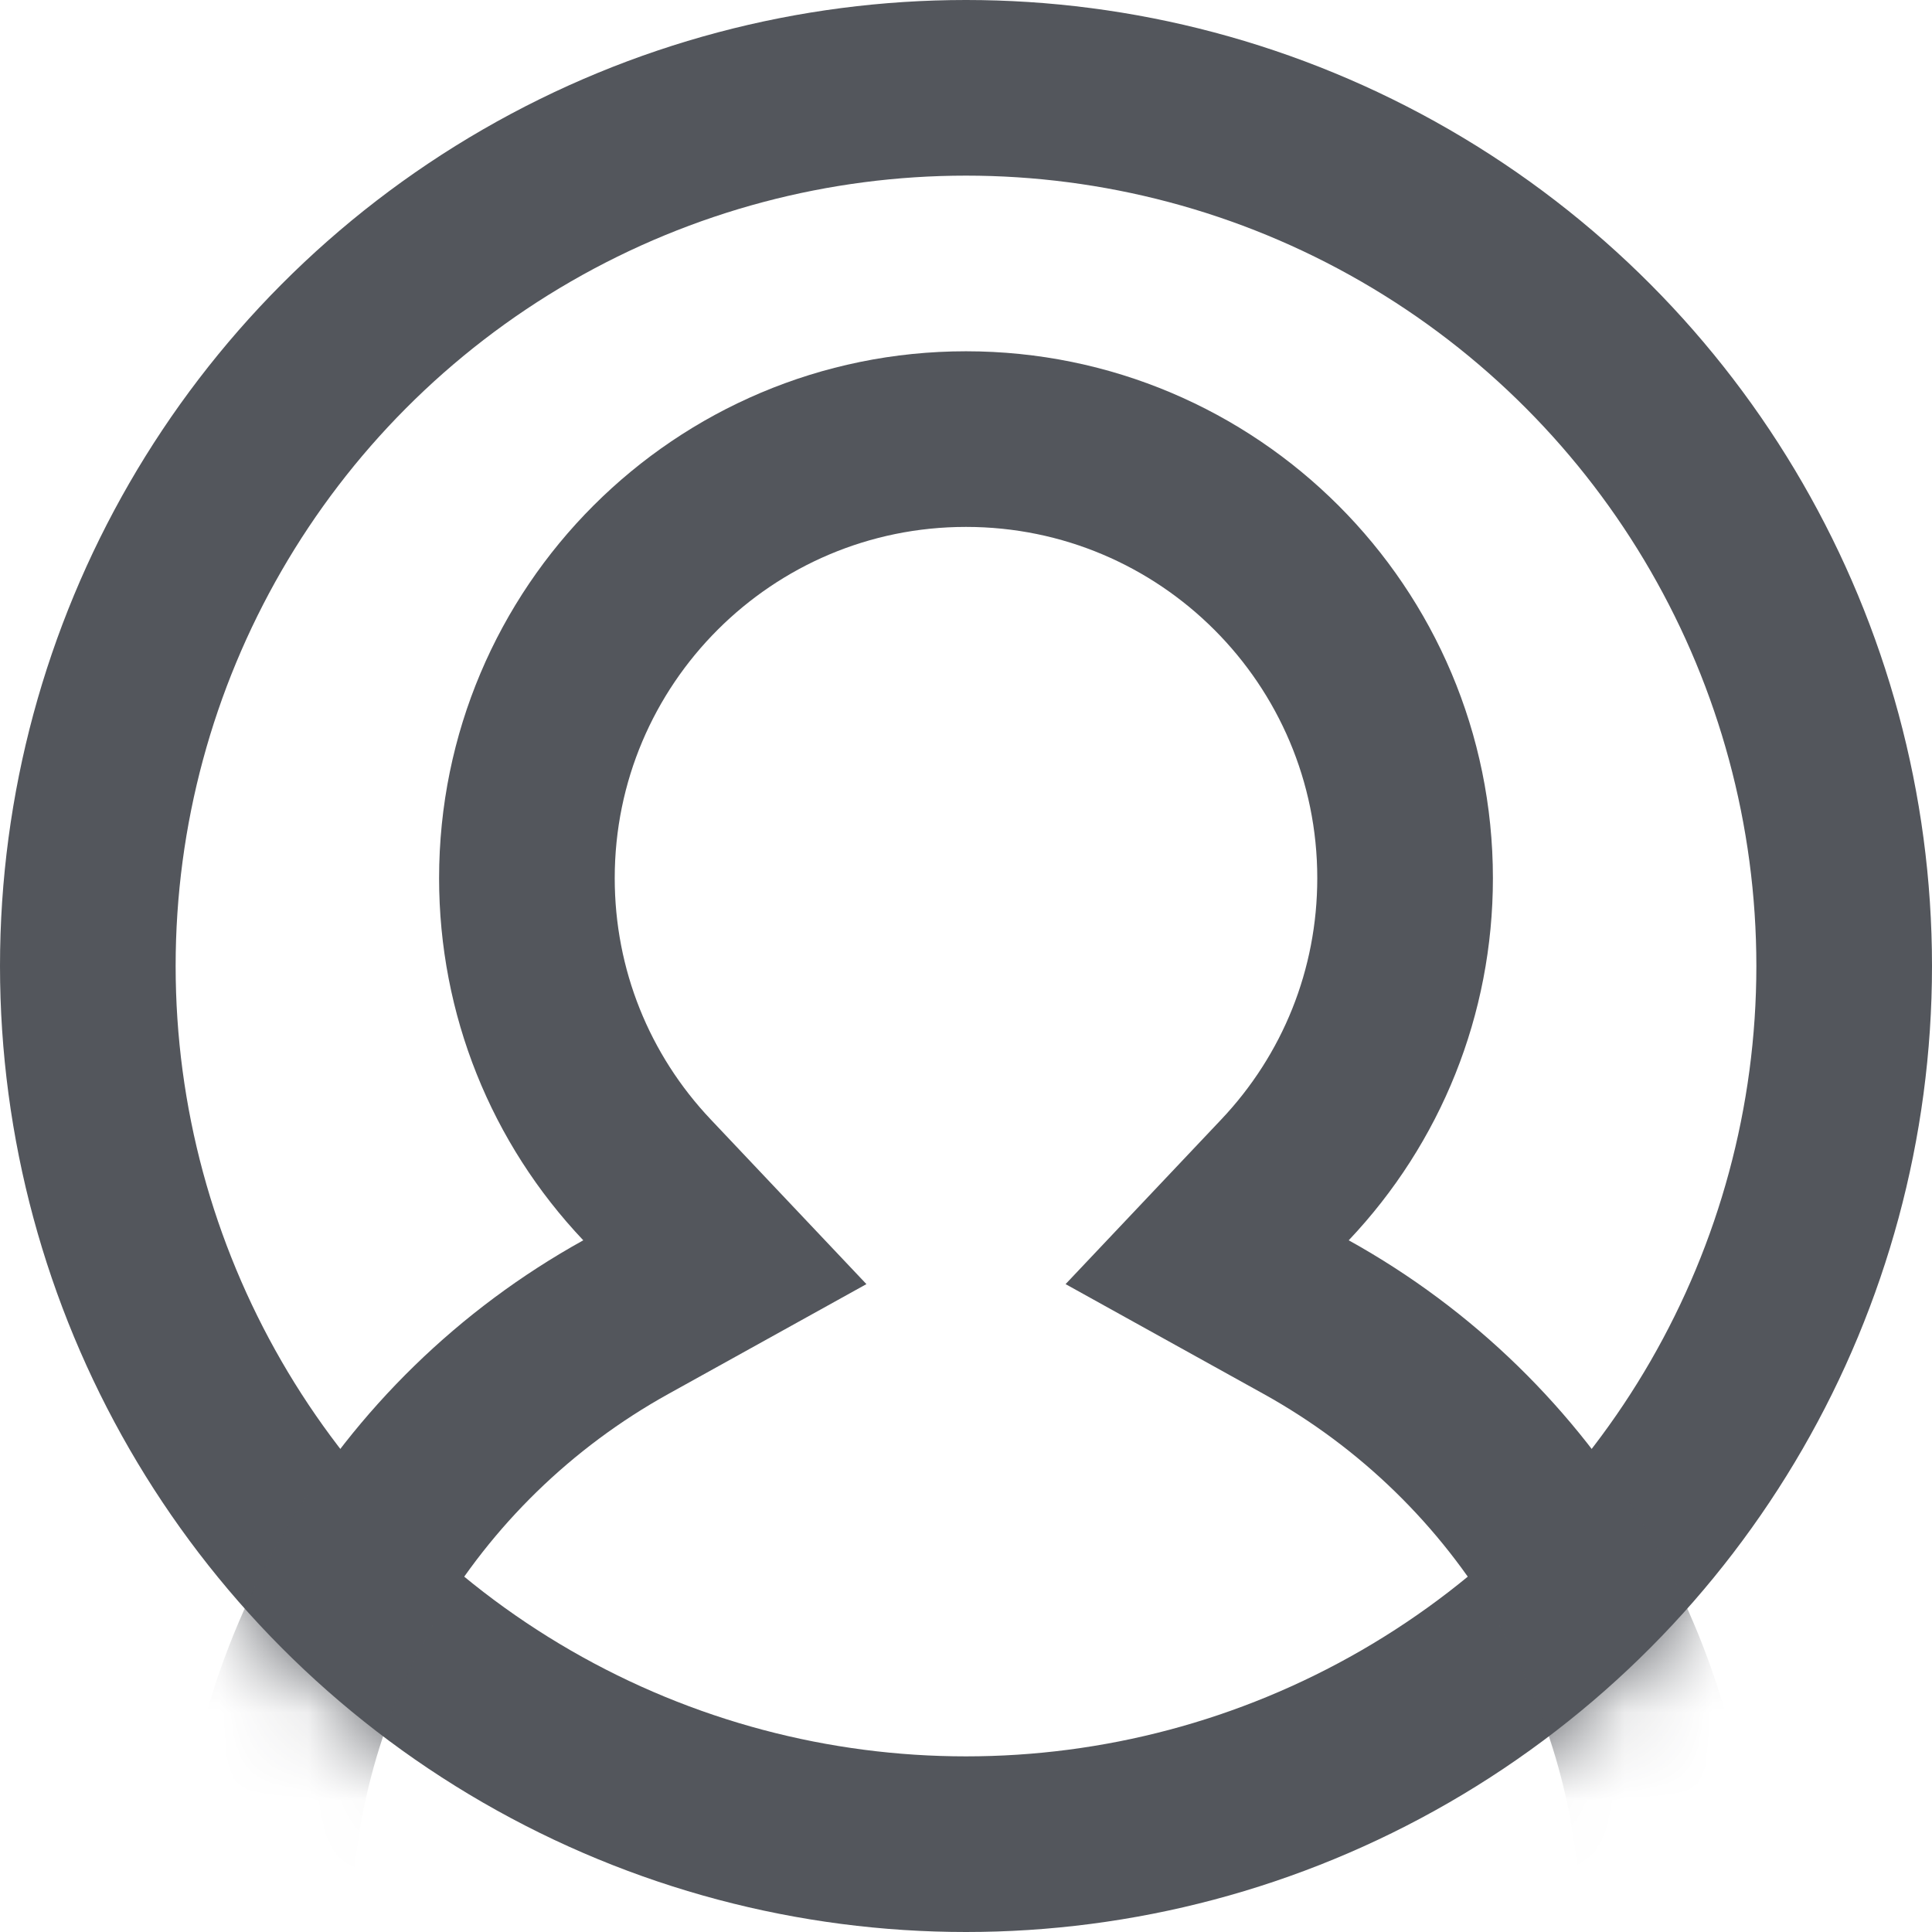 <?xml version="1.0" encoding="UTF-8"?>
<svg width="22px" height="22px" viewBox="0 0 22 22" version="1.1" xmlns="http://www.w3.org/2000/svg" xmlns:xlink="http://www.w3.org/1999/xlink">
    <!-- Generator: Sketch 43.1 (39012) - http://www.bohemiancoding.com/sketch -->
    <title>Icons / Avatar</title>
    <desc>Created with Sketch.</desc>
    <defs>
        <circle id="path-1" cx="11" cy="11" r="11"></circle>
    </defs>
    <g id="Symbols" stroke="none" stroke-width="1" fill="none" fill-rule="evenodd">
        <g id="Icons-/-Avatar">
            <g id="avatar">
                <circle id="Oval-Copy" stroke="#53565C" stroke-width="2" cx="11" cy="11" r="10"></circle>
                <mask id="mask-2" fill="white">
                    <use xlink:href="#path-1"></use>
                </mask>
                <g id="Mask"></g>
                <path d="M7.127,14.998 L8.254,14.373 L7.368,13.436 C6.494,12.513 6,11.297 6,10 C6,7.239 8.239,5 11,5 C13.761,5 16,7.239 16,10 C16,11.297 15.506,12.513 14.632,13.436 L13.746,14.373 L14.873,14.998 C17.4,16.399 19,19.059 19,22 C19,26.418 15.418,30 11,30 C6.582,30 3,26.418 3,22 C3,19.059 4.6,16.399 7.127,14.998 Z" id="Combined-Shape" stroke="#53565C" stroke-width="2" mask="url(#mask-2)"></path>
            </g>
        </g>
    </g>
</svg>